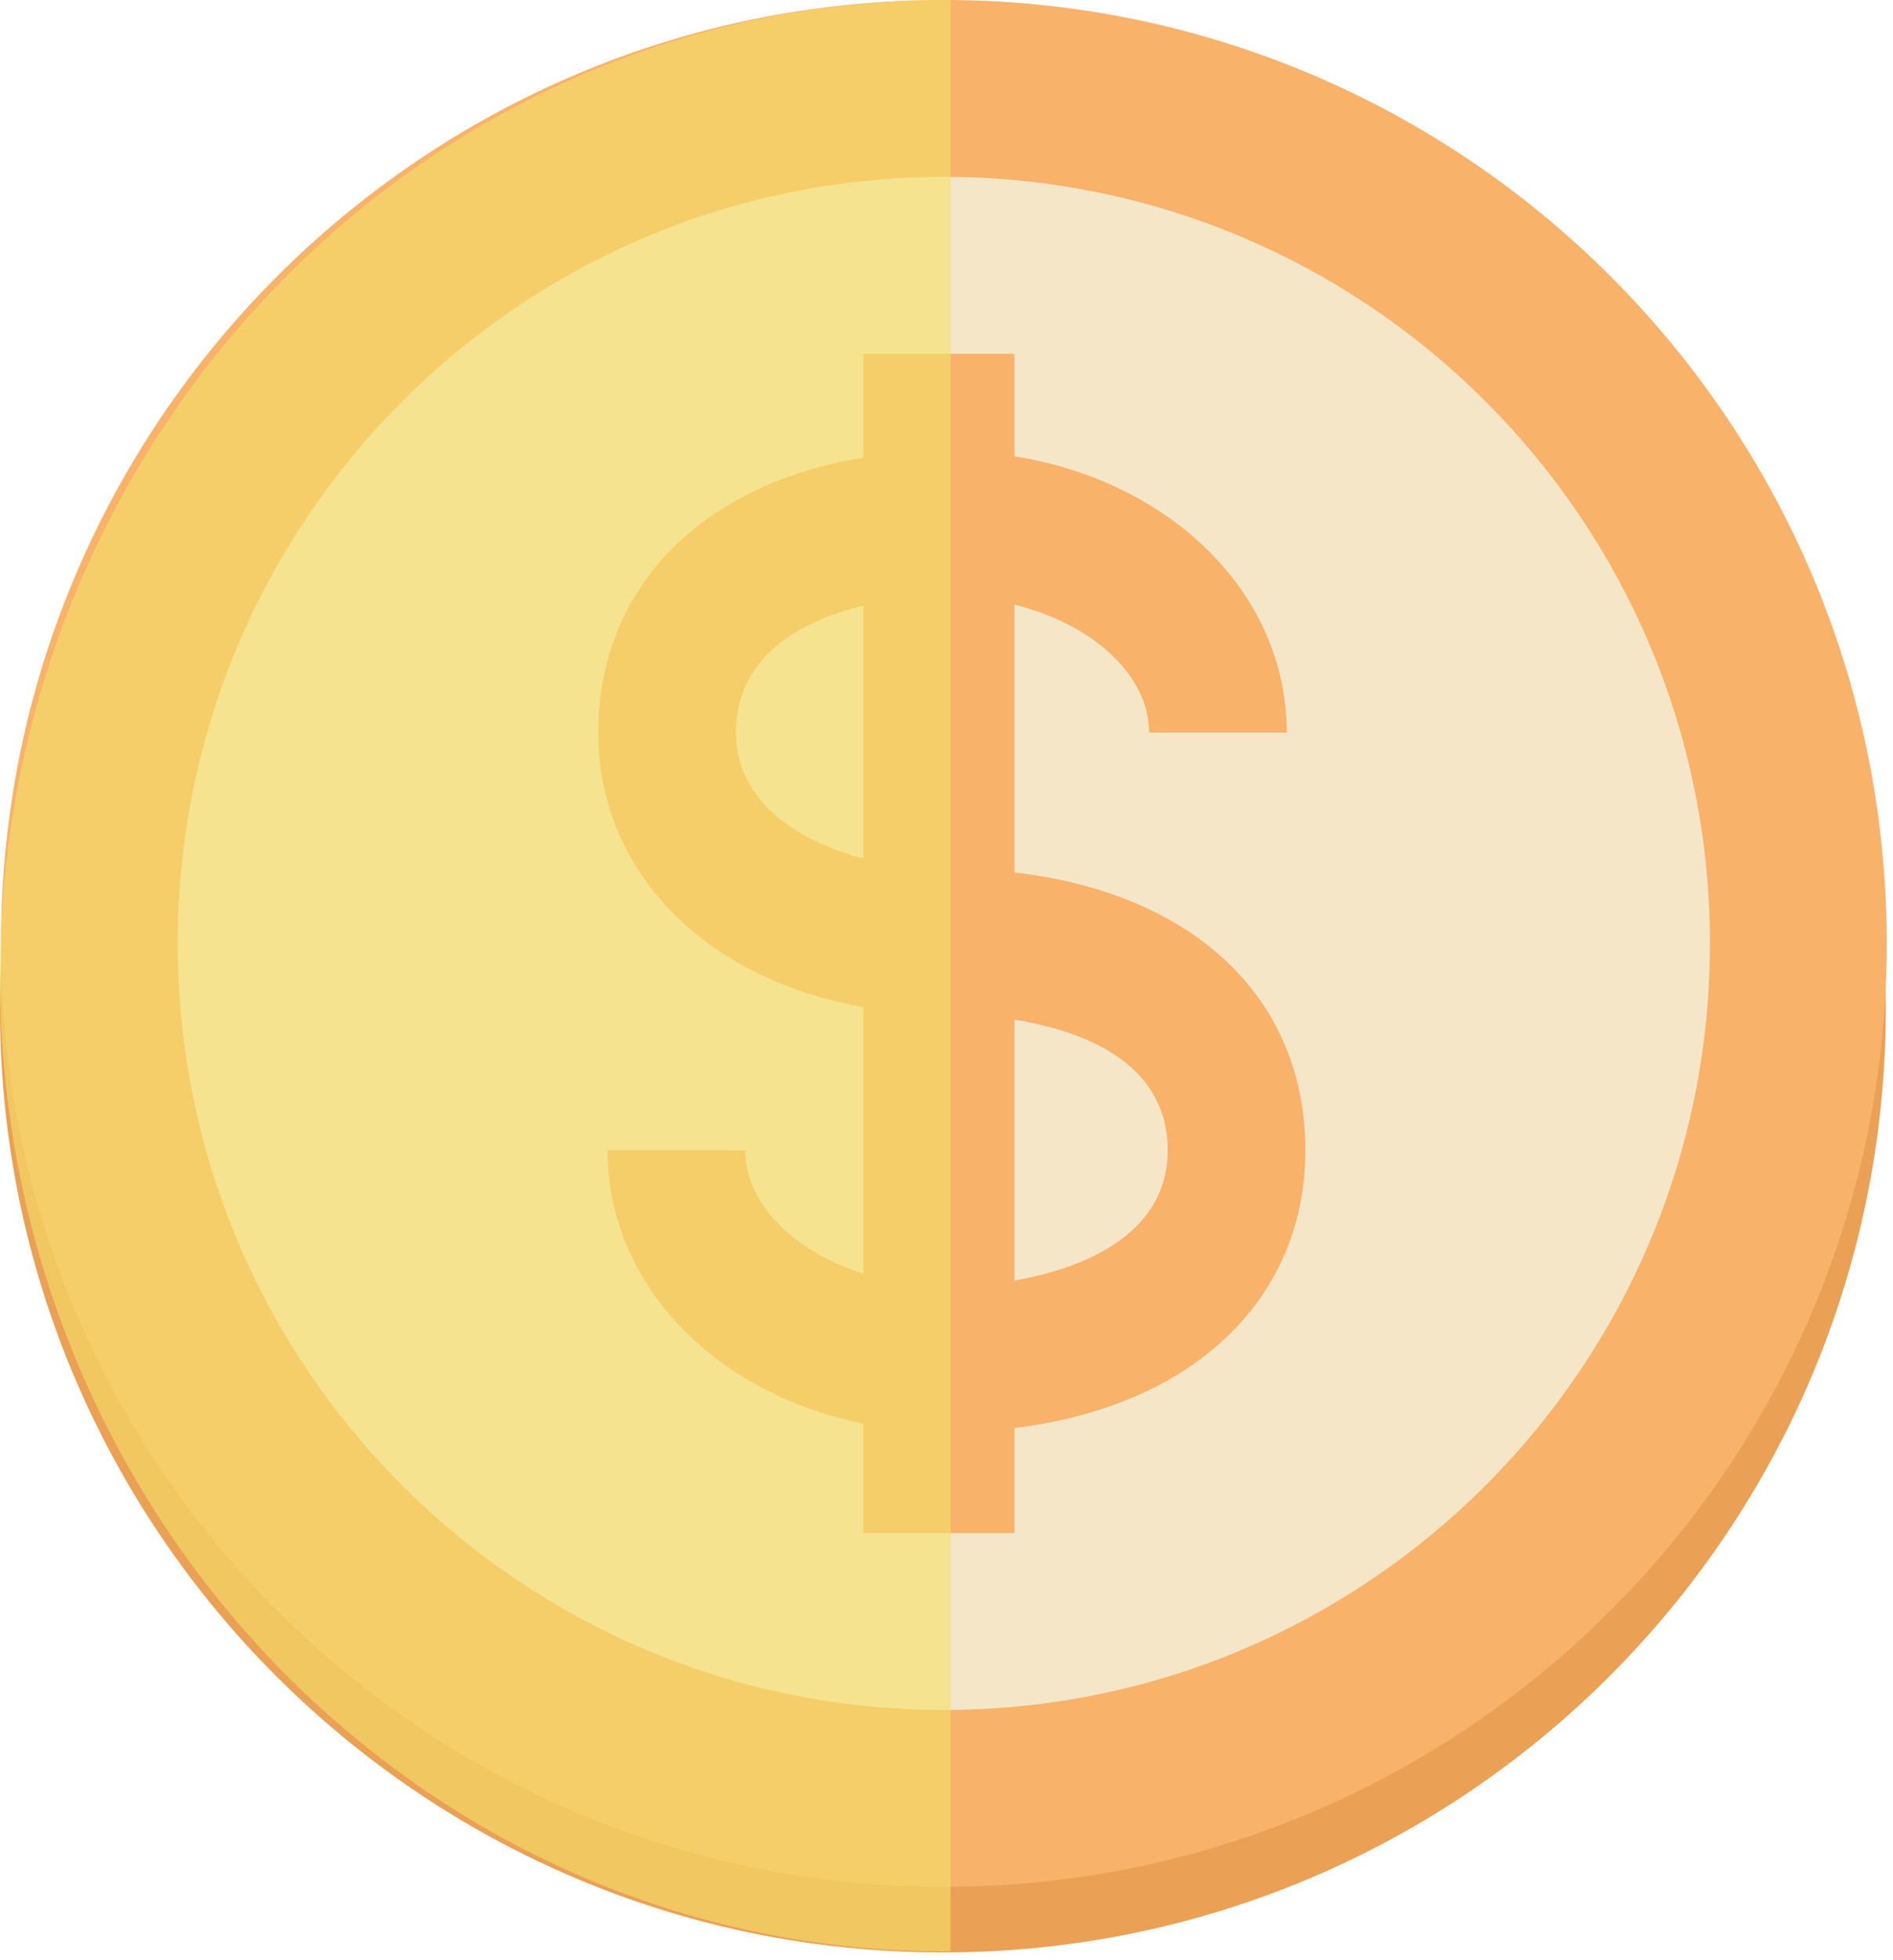 <svg width="231" height="239" viewBox="0 0 231 239" fill="none" xmlns="http://www.w3.org/2000/svg">
<path d="M115.059 238.118C178.605 238.118 230.118 186.605 230.118 123.059C230.118 59.514 178.605 8 115.059 8C51.514 8 0 59.514 0 123.059C0 186.605 51.514 238.118 115.059 238.118Z" fill="#EAA055"/>
<path d="M115.178 230.118C178.723 230.118 230.237 178.605 230.237 115.059C230.237 51.514 178.723 0 115.178 0C51.632 0 0.118 51.514 0.118 115.059C0.118 178.605 51.632 230.118 115.178 230.118Z" fill="#F8B26A"/>
<path d="M115.178 208.545C166.808 208.545 208.663 166.69 208.663 115.059C208.663 63.428 166.808 21.573 115.178 21.573C63.547 21.573 21.692 63.428 21.692 115.059C21.692 166.69 63.547 208.545 115.178 208.545Z" fill="#F5E6C8"/>
<path d="M115.581 174.644C92.341 174.644 74.136 159.557 74.136 140.296H90.941C90.941 149.291 102.225 156.891 115.581 156.891C125.573 156.891 142.49 153.396 142.49 140.296C142.49 124.499 120.074 123.699 115.581 123.699C90.906 123.699 73 109.253 73 89.348C73 68.801 90.112 55 115.581 55C138.82 55 157.025 70.087 157.025 89.348H140.22C140.22 80.353 128.936 72.754 115.581 72.754C103.689 72.754 89.804 77.1 89.804 89.348C89.804 100.244 102.772 105.945 115.581 105.945C142.136 105.945 159.294 119.43 159.294 140.296C159.294 160.843 141.728 174.644 115.581 174.644Z" fill="#F8B26A"/>
<path d="M105.366 43.147H123.789V186.971H105.366V43.147Z" fill="#F8B26A"/>
<path opacity="0.6" d="M115.4 0C115.602 0 115.801 0.015 116 0.015V237.985C115.801 237.985 115.602 238 115.4 238C51.667 238 0 184.721 0 119C0 53.279 51.667 0 115.4 0V0Z" fill="#F5E169"/>
</svg>
